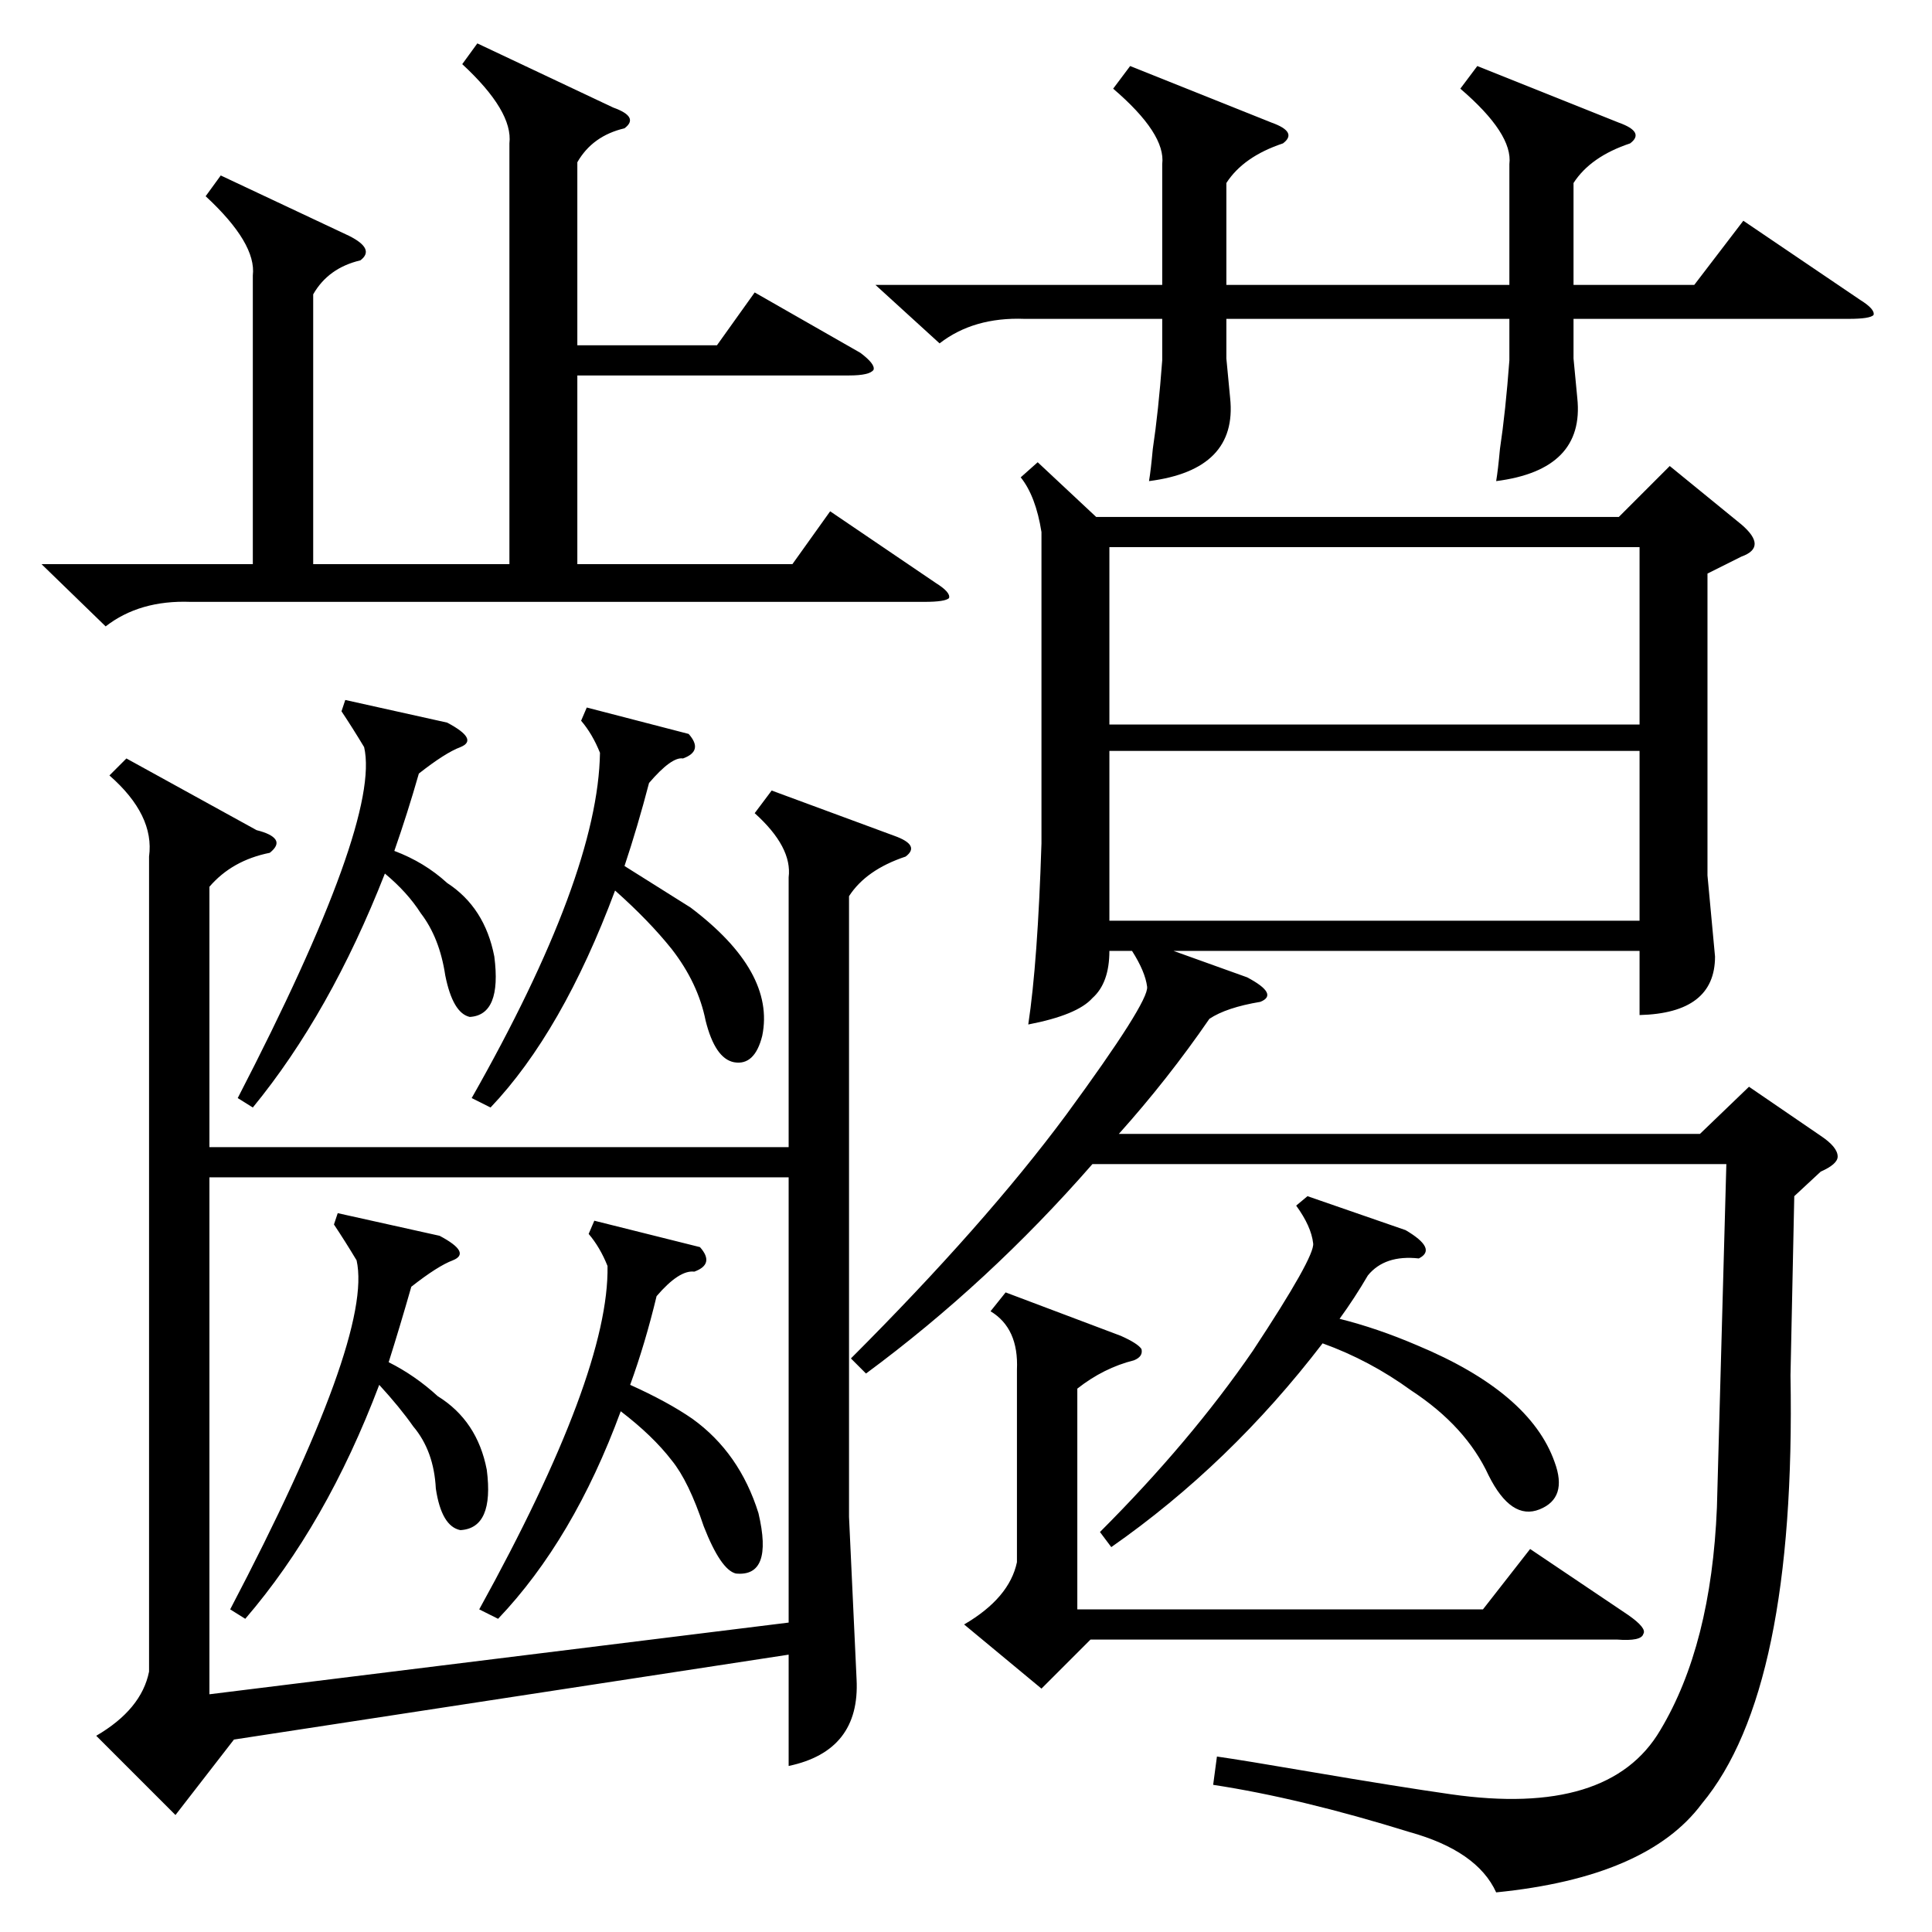 <?xml version="1.0" standalone="no"?>
<!DOCTYPE svg PUBLIC "-//W3C//DTD SVG 1.1//EN" "http://www.w3.org/Graphics/SVG/1.1/DTD/svg11.dtd" >
<svg xmlns="http://www.w3.org/2000/svg" xmlns:xlink="http://www.w3.org/1999/xlink" version="1.1" viewBox="0 -205 1024 1024">
  <g transform="matrix(1 0 0 -1 0 819)">
   <path fill="currentColor"
d="M79 570q3 22 -21 43l9 9l69 -38q8 -2 10 -5t-3 -7q-20 -4 -32 -18v-138h307v143q2 16 -18 34l9 12l65 -24q14 -5 6 -11q-21 -7 -30 -21v-329l4 -86q2 -38 -36 -46v59l-294 -45l-31 -40l-42 42q24 14 28 34v432zM951 390l-2 -95q3 -167 -47 -227q-29 -39 -109 -47
q-10 22 -46 32q-58 18 -104 25l2 15q14 -2 49 -8q47 -8 75 -12q84 -12 111 34q27 45 30 118l5 182h-336q-55 -63 -120 -111l-8 8q71 71 114 129q44 60 43 68t-8 19h-12q0 -17 -9 -25q-8 -9 -34 -14q5 33 7 96v165q-3 19 -11 29l9 8l31 -29h277l27 27l38 -31q14 -12 0 -17
l-18 -9v-160l4 -43q0 -30 -40 -31v34h-247l39 -14q17 -9 7 -13q-18 -3 -27 -9q-22 -32 -48 -61h308l26 25l38 -26q9 -6 9 -11q0 -4 -9 -8zM418 400h-307v-274l307 38v236zM253 1001l72 -34q14 -5 6 -11q-17 -4 -25 -18v-97h74l20 28l56 -32q8 -6 7 -9q-2 -3 -13 -3h-144
v-100h114l20 28l56 -38q8 -5 7 -8q-2 -2 -13 -2h-389q-27 1 -45 -13l-34 33h112v153q2 17 -25 42l8 11l68 -32q14 -7 6 -13q-17 -4 -25 -18v-143h104v223q2 17 -25 42zM588 640h281v94h-281v-94zM783 989l75 -30q14 -5 6 -11q-21 -7 -30 -21v-54h64l26 34l62 -42q8 -5 7 -8
q-2 -2 -13 -2h-146v-21l2 -21q4 -38 -43 -44q1 6 2 17q3 20 5 47v22h-150v-21l2 -21q4 -38 -43 -44q1 6 2 17q3 20 5 47v22h-73q-27 1 -45 -13l-34 31h152v64q2 16 -26 40l9 12l75 -30q14 -5 6 -11q-21 -7 -30 -21v-54h150v64q2 16 -26 40zM869 626h-281v-90h281v90z
M539 298q1 22 -14 31l8 10l61 -23q9 -4 11 -7q1 -4 -4 -6q-16 -4 -30 -15v-117h215l25 32l52 -35q10 -7 8 -10q-1 -4 -14 -3h-279l-26 -26l-41 34q24 14 28 33v102zM693 390l52 -18q17 -10 7 -15q-18 2 -27 -9q-7 -12 -15 -23q20 -5 41 -14q60 -25 73 -62q7 -19 -8 -25
t-27 18q-12 26 -41 45q-22 16 -47 25q-49 -64 -112 -108l-6 8q48 48 81 96q33 50 32 57q-1 9 -9 20zM315 377l56 -14q8 -9 -3 -13q-8 1 -20 -13q-6 -25 -14 -47q20 -9 33 -18q25 -18 35 -50q8 -34 -12 -32q-8 2 -17 25q-8 24 -17 35q-10 13 -27 26q-25 -68 -65 -110l-10 5
q69 125 68 182q-4 10 -10 17zM311 649l54 -14q8 -9 -3 -13q-6 1 -18 -13q-6 -23 -13 -44q19 -12 35 -22q45 -34 38 -68q-4 -16 -15 -14q-10 2 -15 22q-4 20 -18 38q-12 15 -30 31q-28 -75 -66 -115l-10 5q67 118 68 183q-4 10 -10 17zM179 381l54 -12q17 -9 7 -13
q-8 -3 -22 -14q-6 -21 -12 -40q14 -7 26 -18q21 -13 26 -39q4 -31 -14 -32q-10 2 -13 22q-1 20 -12 33q-7 10 -18 22q-28 -74 -71 -124l-8 5q76 145 67 185q-6 10 -12 19zM183 653l54 -12q17 -9 7 -13q-8 -3 -22 -14q-6 -21 -13 -41q16 -6 28 -17q20 -13 25 -39
q4 -31 -13 -32q-9 2 -13 22q-3 20 -13 33q-7 11 -19 21q-29 -74 -70 -124l-8 5q76 147 67 186q-6 10 -12 19z" />
  </g>

</svg>
